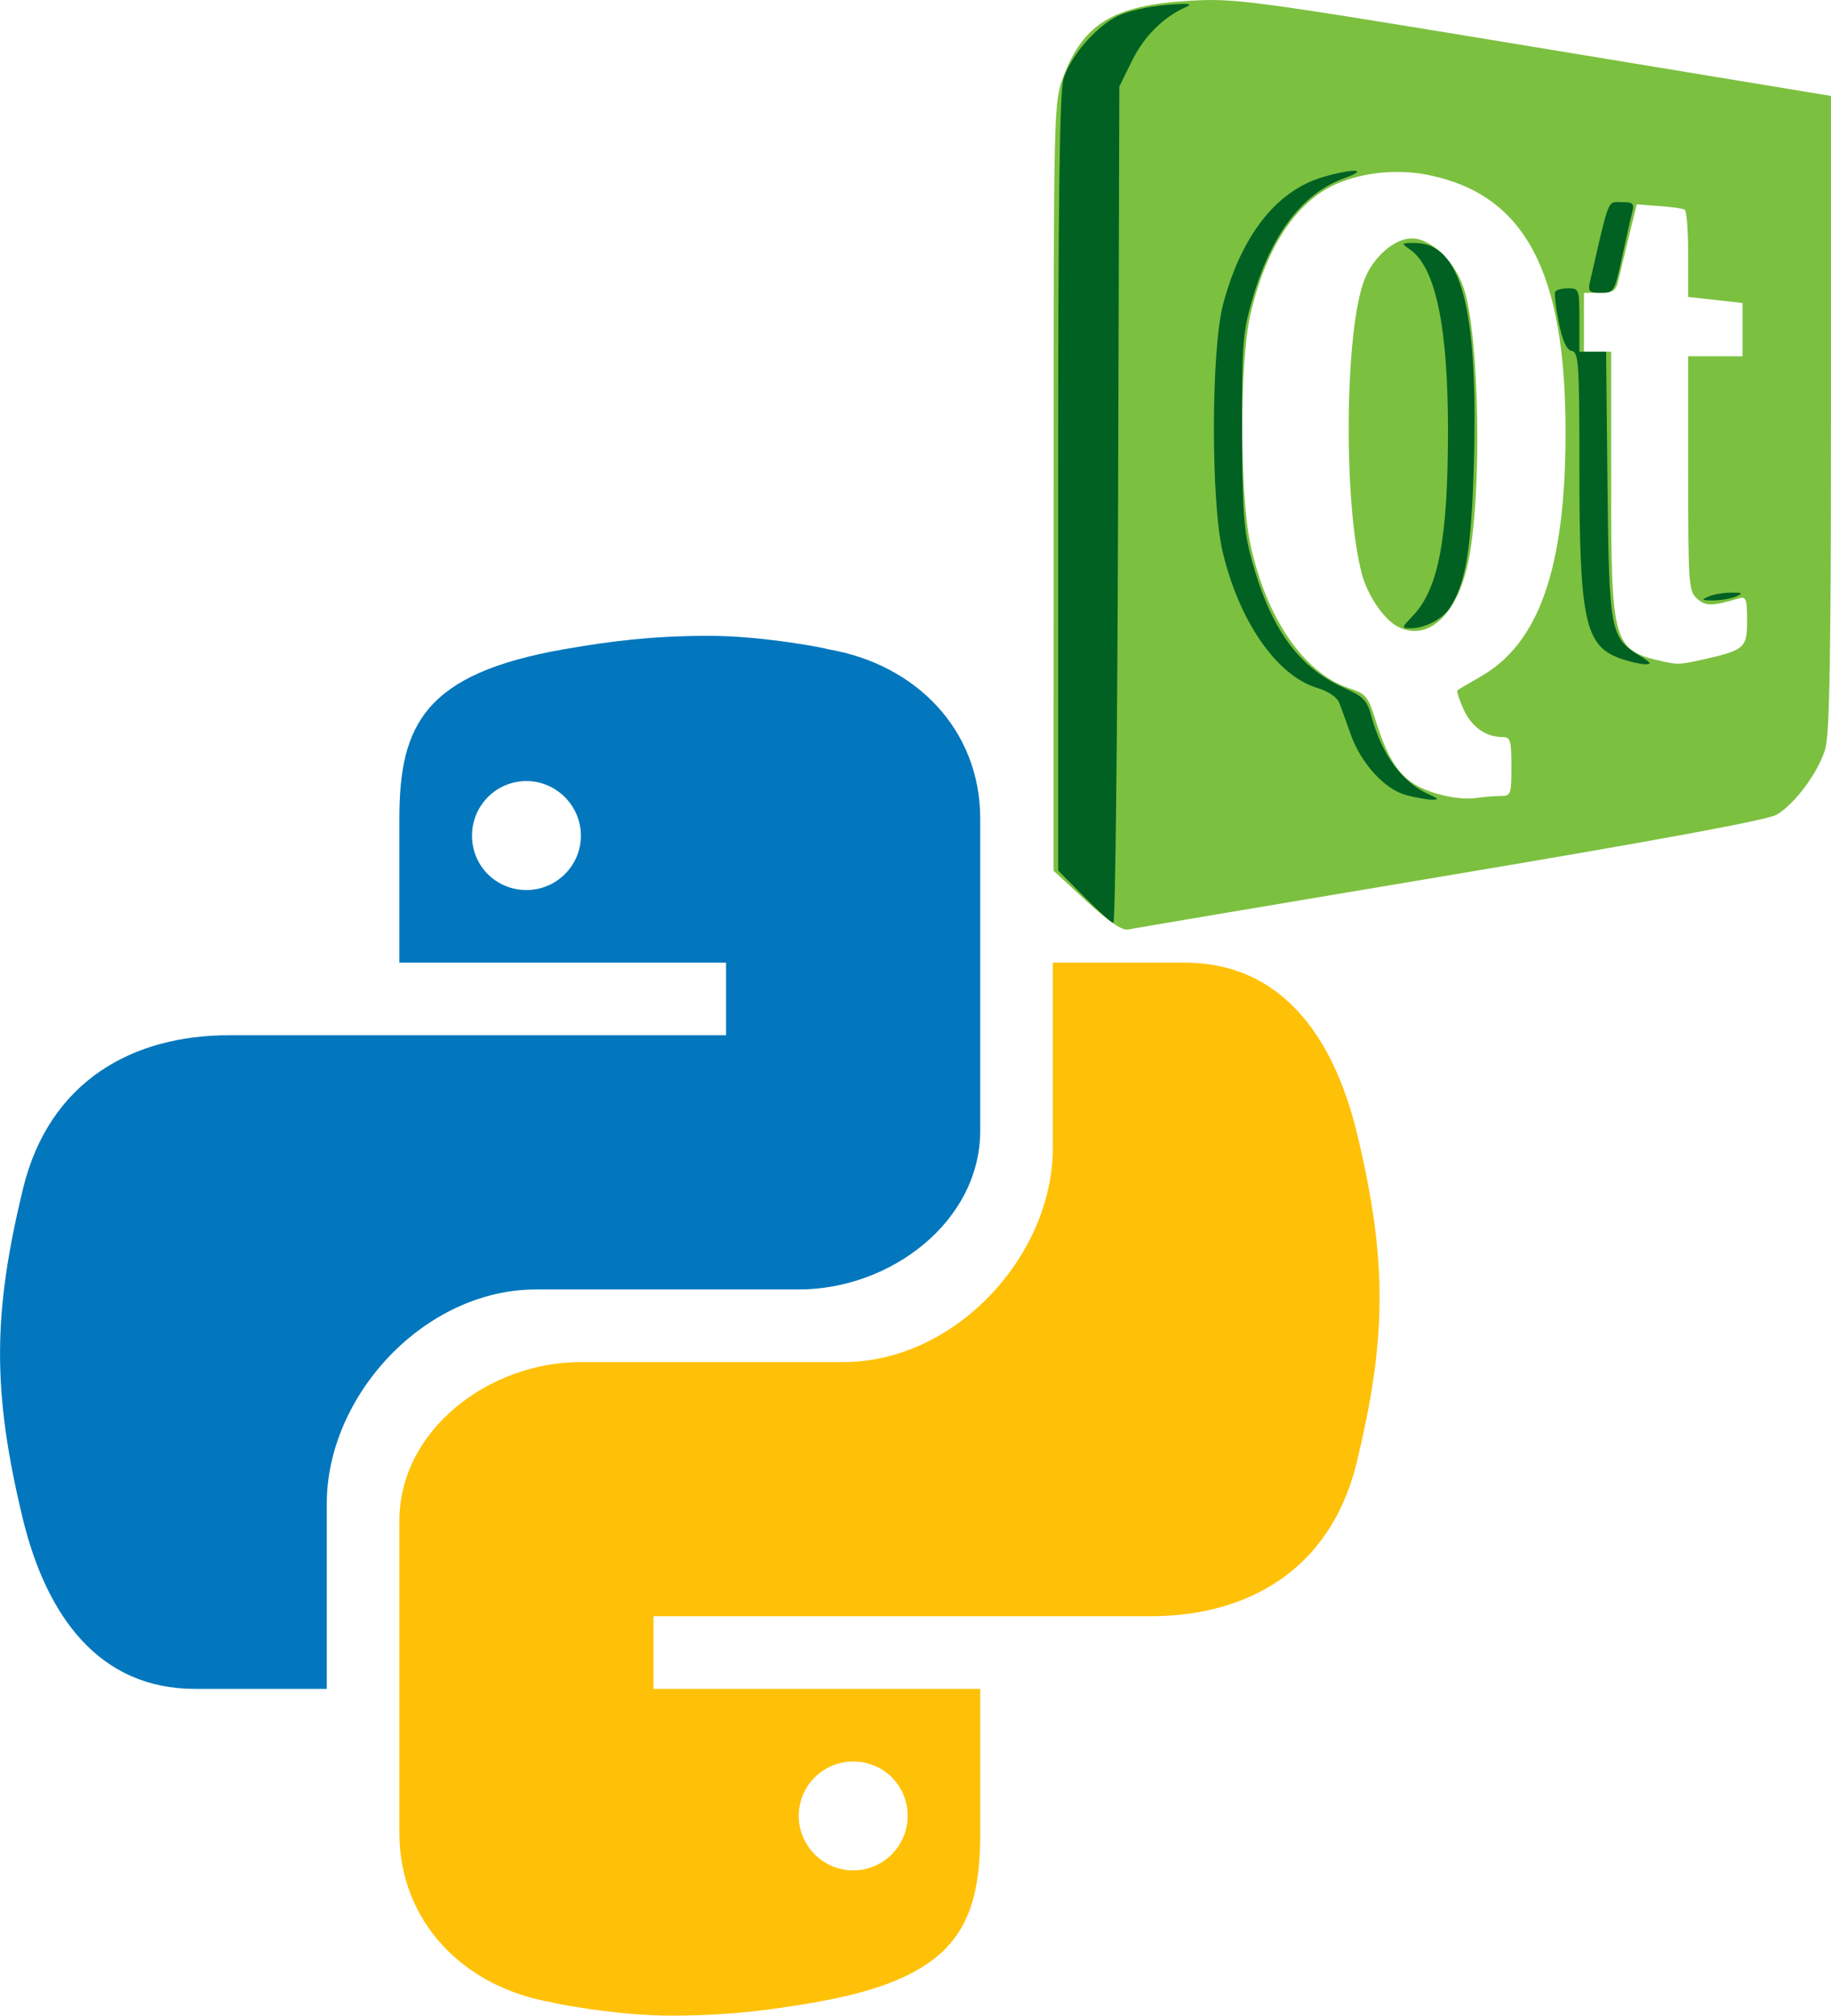 <?xml version="1.0" encoding="UTF-8"?>
<!DOCTYPE svg PUBLIC "-//W3C//DTD SVG 1.1//EN" "http://www.w3.org/Graphics/SVG/1.1/DTD/svg11.dtd">
<!-- Creator: CorelDRAW 2020 (64-Bit) -->
<svg xmlns="http://www.w3.org/2000/svg" xml:space="preserve" width="328px" height="361px" version="1.1" style="shape-rendering:geometricPrecision; text-rendering:geometricPrecision; image-rendering:optimizeQuality; fill-rule:evenodd; clip-rule:evenodd"
viewBox="0 0 425.53 468.36"
 xmlns:xlink="http://www.w3.org/1999/xlink"
 xmlns:xodm="http://www.corel.com/coreldraw/odm/2003">
 <defs>
  <style type="text/css">
   <![CDATA[
    .fil3 {fill:#016123;fill-rule:nonzero}
    .fil0 {fill:#0277BD;fill-rule:nonzero}
    .fil2 {fill:#7CC040;fill-rule:nonzero}
    .fil1 {fill:#FFC107;fill-rule:nonzero}
   ]]>
  </style>
 </defs>
 <g id="Слой_x0020_1">
  <path class="fil0" d="M164.4 147.74c-13.12,0.05 -22.22,1.2 -33.21,3.1 -32.47,5.65 -38.38,17.53 -38.38,39.4l0 33.44 75.93 0 0 16.87 -78.82 0 -36.7 0c-22.24,0 -41.71,10.48 -47.87,35.6 -6.97,28.83 -7.29,46.89 0,76.99 5.52,22.45 17.7,39.29 39.95,39.29l30.64 0 0 -43.07c0,-25.02 22.66,-49.74 48.63,-49.74l61.06 0c21.28,0 42.18,-15.72 42.18,-36.93l0 -72.45c0,-20.58 -14.84,-35.96 -35.59,-39.42 0.52,-0.05 -14.81,-3.13 -27.82,-3.08zm-42.05 33.75c6.92,0 12.65,5.72 12.65,12.68 0,7.03 -5.73,12.64 -12.65,12.64 -7.07,0 -12.66,-5.61 -12.66,-12.64 0,-6.94 5.59,-12.68 12.66,-12.68z"/>
  <path class="fil1" d="M156.22 468.36c13.12,-0.04 22.22,-1.2 33.21,-3.1 32.47,-5.65 38.38,-17.52 38.38,-39.4l0 -33.43 -75.93 0 0 -16.88 78.82 0 36.71 0c22.24,0 41.7,-10.48 47.87,-35.6 6.97,-28.83 7.28,-46.88 0,-76.99 -5.53,-22.45 -17.71,-39.28 -39.96,-39.28l-30.64 0 0 43.06c0,25.03 -22.67,49.75 -48.64,49.75l-61.05 0c-21.28,0 -42.18,15.71 -42.18,36.93l0 72.44c0,20.58 14.84,35.97 35.58,39.42 -0.51,0.05 14.82,3.13 27.83,3.08zm42.06 -33.75c-6.93,0 -12.65,-5.71 -12.65,-12.67 0,-7.03 5.72,-12.64 12.65,-12.64 7.06,0 12.66,5.6 12.66,12.64 0,6.93 -5.61,12.67 -12.66,12.67z"/>
  <path id="path2400" class="fil2" d="M252.5 209.37l-7.65 -7.03 0.01 -89.23c0.01,-88.1 0.04,-89.32 2.22,-95.16 4.68,-12.49 11.7,-16.74 29.39,-17.77 10.61,-0.62 13.89,-0.18 80.06,10.73l69 11.38 0 73.7c0,56.78 -0.31,74.71 -1.35,78.13 -1.65,5.44 -7.09,12.75 -11.31,15.2 -2.09,1.22 -27.45,5.9 -75.83,14.02 -39.97,6.7 -73.63,12.38 -74.79,12.63 -1.48,0.31 -4.38,-1.65 -9.75,-6.59l0 -0.01zm96.26 -24.41c2.38,0 2.5,-0.34 2.5,-6.85 0,-6.09 -0.23,-6.85 -2.06,-6.85 -3.9,0 -7.21,-2.36 -9.06,-6.45 -1.02,-2.25 -1.65,-4.25 -1.42,-4.43 0.24,-0.18 2.67,-1.61 5.41,-3.18 13.59,-7.78 19.68,-25.24 19.72,-56.51 0.05,-37.62 -9.42,-55.45 -31.88,-60.03 -7.06,-1.44 -15.07,-0.67 -21.36,2.06 -9.38,4.07 -16.53,14.97 -20.05,30.58 -2.5,11.1 -2.47,41.48 0.05,53.2 3.7,17.19 12.45,29.93 22.94,33.42 3.89,1.3 4.43,1.94 6.06,7.18 2.54,8.14 4.81,12.09 8.43,14.67 3.62,2.57 10.78,4.29 15.19,3.64 1.67,-0.25 4.15,-0.45 5.53,-0.45l0 0zm-23.82 -39.3c-3.21,-1.6 -7.06,-7.2 -8.41,-12.21 -4.39,-16.4 -4.02,-56.98 0.62,-68.59 2.11,-5.27 6.98,-9.47 10.98,-9.47 4.43,0 9.99,5.34 12.06,11.57 3.66,11.01 4.28,47.98 1.06,63.52 -2.55,12.35 -9.33,18.66 -16.31,15.18l0 0zm70.56 7.65c9.97,-2.22 10.54,-2.71 10.54,-9.1 0,-4.97 -0.25,-5.67 -1.85,-5.19 -6.31,1.87 -7.78,1.89 -9.78,0.08 -1.95,-1.76 -2.07,-3.39 -2.07,-29.09l0 -27.23 6.32 0 6.32 0 0 -6.18 0 -6.19 -6.32 -0.71 -6.32 -0.71 0 -9.9c0,-5.44 -0.35,-10.11 -0.79,-10.37 -0.43,-0.27 -3.12,-0.65 -5.97,-0.85l-5.19 -0.38 -1.81 7.38c-0.99,4.05 -2.1,8.68 -2.47,10.27 -0.56,2.48 -1.19,2.9 -4.33,2.9l-3.66 0 0 6.84 0 6.85 3.16 0 3.16 0 0 30.59c0,37.38 0.42,38.81 12.11,41.39 3.36,0.74 3.96,0.71 8.96,-0.4l-0.01 0z"/>
  <path id="path2398" class="fil3" d="M251.95 208.37l-6.03 -6.09 0 -89.91c0,-65.19 0.34,-91.04 1.23,-94 1.56,-5.2 7.34,-11.98 12.46,-14.59 2.18,-1.11 7.23,-2.29 11.21,-2.62 5.35,-0.44 6.6,-0.32 4.81,0.47 -5.21,2.29 -9.77,6.83 -12.56,12.52l-2.93 5.95 -0.29 97.18c-0.16,53.45 -0.65,97.17 -1.09,97.17 -0.43,0 -3.5,-2.74 -6.81,-6.09l0 0.01zm74.86 -23.62c-4.99,-1.32 -10.5,-7.36 -12.9,-14.11 -1,-2.84 -2.2,-6.14 -2.66,-7.34 -0.51,-1.3 -2.55,-2.68 -5.09,-3.44 -9.42,-2.82 -18.21,-15.49 -22.03,-31.74 -2.74,-11.67 -2.66,-47.02 0.13,-57.45 4.26,-15.97 12.37,-26.31 23.11,-29.5 6.91,-2.06 11.14,-1.94 5.26,0.15 -9.91,3.51 -17.2,13.06 -21.61,28.33 -2.21,7.62 -2.42,10.41 -2.35,30.51 0.06,19.1 0.38,23.23 2.3,30.19 4.32,15.67 10.81,24.68 21.17,29.37 4.76,2.14 5.58,2.99 6.59,6.73 2.4,8.91 7.17,15.38 13.36,18.13 2.27,1.01 2.42,1.26 0.74,1.24 -1.16,-0.01 -3.87,-0.49 -6.02,-1.07zm49.83 -31.72c-8.3,-2.9 -9.58,-8.84 -9.58,-44.51 0,-24.05 -0.17,-26.67 -1.76,-26.98 -1.22,-0.24 -2.15,-2.26 -3.04,-6.66 -0.7,-3.48 -1.06,-6.68 -0.81,-7.11 0.26,-0.43 1.63,-0.79 3.04,-0.79 2.48,0 2.57,0.26 2.57,7.37l0 7.38 3.11 0 3.1 0 0.32 30.81c0.36,34.2 0.63,35.63 7.48,39.81 2.63,1.6 2.91,2.04 1.27,2 -1.16,-0.03 -3.72,-0.62 -5.7,-1.31l0 -0.01zm-48.28 -9.94c5.94,-6.21 8.16,-17.89 8.16,-43.09 0,-24.12 -2.88,-37.86 -8.8,-42 -2.15,-1.51 -2.12,-1.55 1.05,-1.55 10.78,0 14.8,14.91 13.77,51.09 -0.57,20.11 -1.89,28.05 -5.61,33.73 -1.71,2.6 -5.77,4.72 -9.09,4.72 -2.18,0 -2.16,-0.1 0.52,-2.9l0 0zm68.73 -4.48c1.15,-0.5 3.52,-0.91 5.26,-0.91 2.7,0 2.85,0.14 1.06,0.91 -1.16,0.5 -3.53,0.91 -5.27,0.91 -2.7,0 -2.85,-0.14 -1.05,-0.91zm-27.61 -72.95c4.61,-20.14 4.04,-18.69 7.38,-18.69 2.67,0 3.01,0.31 2.48,2.33 -0.34,1.28 -1.41,6.02 -2.38,10.53 -1.73,7.99 -1.85,8.2 -4.9,8.2 -2.69,0 -3.04,-0.32 -2.58,-2.37z"/>
 </g>
</svg>
